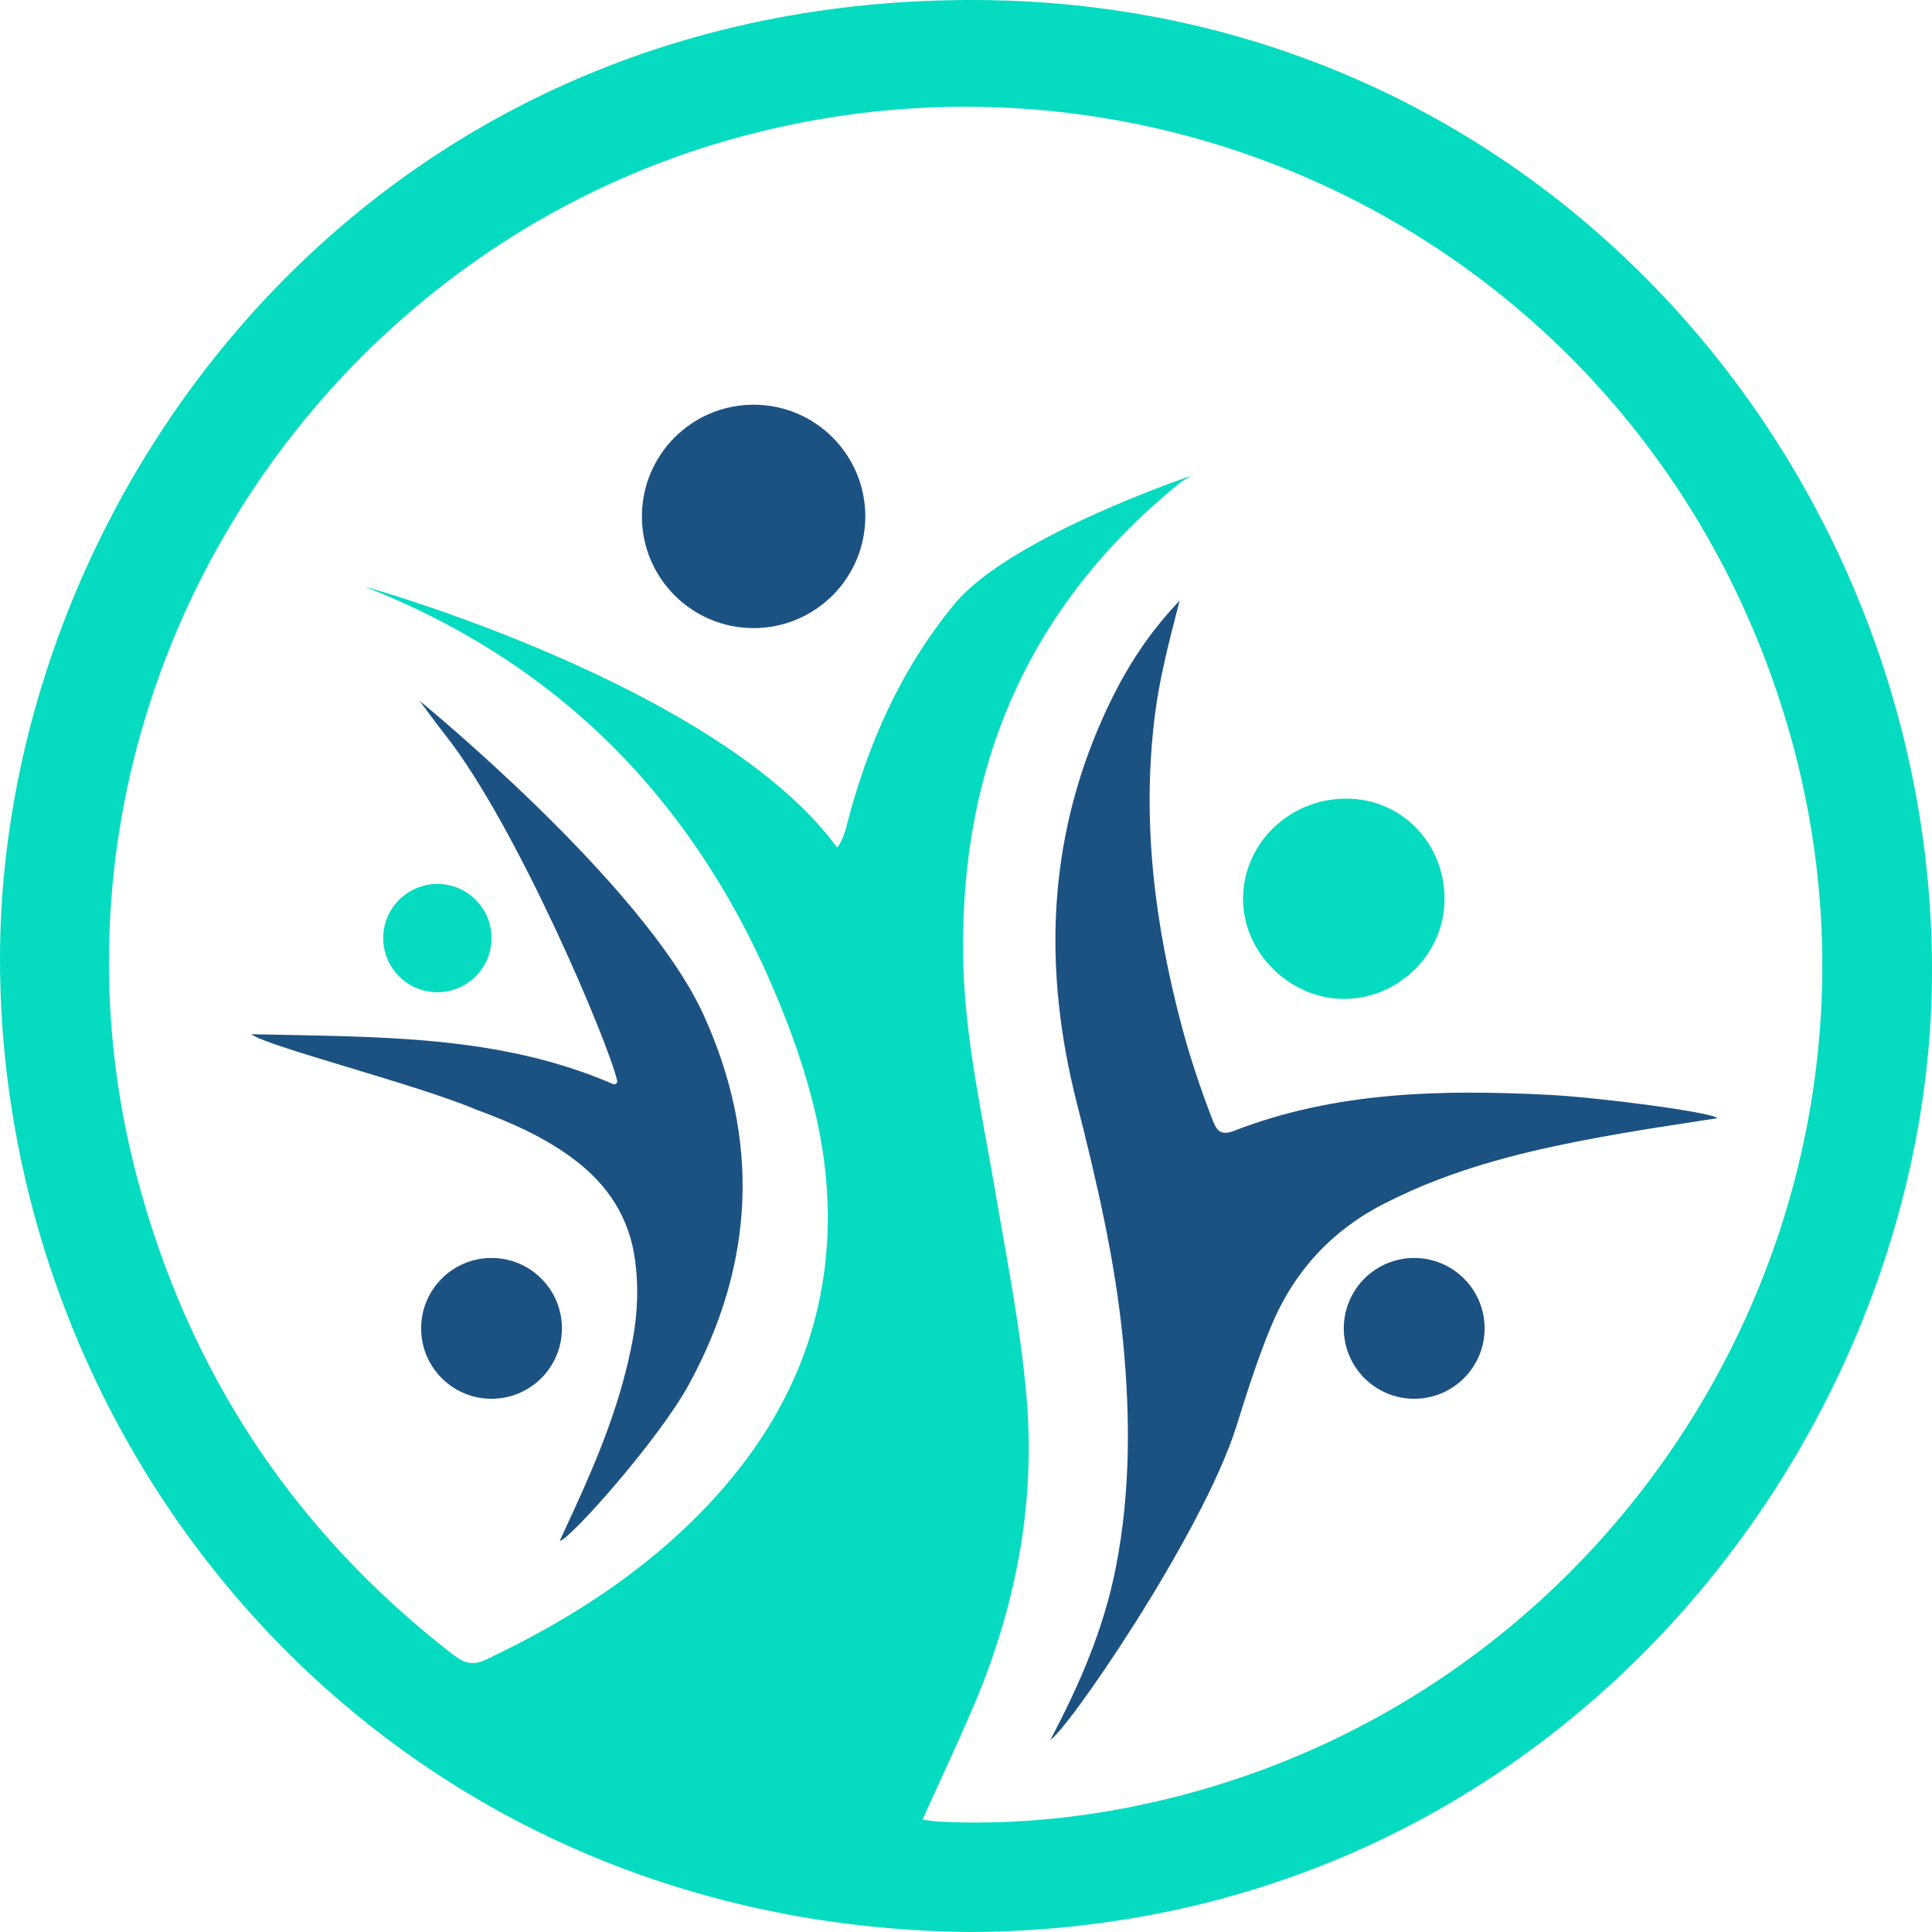 <?xml version="1.0" encoding="utf-8"?>
<!-- Generator: Adobe Illustrator 24.3.0, SVG Export Plug-In . SVG Version: 6.00 Build 0)  -->
<svg version="1.1" id="Layer_5" xmlns="http://www.w3.org/2000/svg" xmlns:xlink="http://www.w3.org/1999/xlink" x="0px" y="0px"
	 viewBox="0 0 226.662 226.663" enable-background="new 0 0 226.662 226.663" xml:space="preserve">
<g>
	<path fill="#1C5282" d="M123.194,204.178c3.437-6.469,6.326-13.122,7.736-20.384c1.694-8.724,1.678-17.479,0.843-26.256
		c-0.91-9.565-3.095-18.891-5.455-28.19c-3.905-15.384-3.492-30.531,3.1-45.205c2.149-4.784,4.787-9.285,8.978-13.68
		c-1.267,4.902-2.349,9.07-2.893,13.359c-1.577,12.433-0.049,24.585,3.147,36.598c0.998,3.751,2.235,7.423,3.636,11.045
		c0.506,1.309,1.043,1.767,2.522,1.193c11.883-4.61,24.299-4.842,36.782-4.219c6.039,0.301,19.287,2.053,19.906,2.744
		c-3.742,0.589-7.492,1.131-11.224,1.778c-7.311,1.267-14.57,2.772-21.528,5.426c-2.127,0.811-4.219,1.742-6.25,2.771
		c-6.256,3.171-10.712,8.016-13.4,14.521c-1.572,3.803-2.806,7.715-4.033,11.631c-4.014,12.811-20.479,36.635-21.916,36.816
		L123.194,204.178z"/>
	<path fill="#1C5282" d="M80.831,162.407c-3.583,6.581-14.205,18.459-15.161,18.359c0.585-1.285,1.156-2.498,1.713-3.712
		c2.955-6.438,5.596-12.991,6.867-20.001c0.557-3.055,0.671-6.153,0.257-9.208c-0.642-4.897-3.126-8.751-7.024-11.721
		c-3.483-2.655-7.452-4.411-11.535-5.91c-6.915-2.96-24.812-7.495-26.453-8.88c14.776,0.338,28.955,0.023,42.427,5.843
		c0.262,0.113,0.548-0.102,0.485-0.38c-1-4.444-11.82-30.007-20.156-40.554c-0.842-1.056-3.026-4.026-3.026-4.026
		s26.225,21.4,33.277,36.761C89.225,133.656,88.568,148.217,80.831,162.407z"/>
	<circle fill="#1C5282" cx="88.414" cy="60.585" r="13.105"/>
	<circle fill="#1C5282" cx="57.666" cy="155.844" r="8.26"/>
	<circle fill="#1C5282" cx="165.914" cy="155.844" r="8.26"/>
</g>
<g>
	<path fill="#05DBC1" d="M114.979,0.004C42.728-0.553-0.1,58.692,0,112.698c0.114,58.289,45.212,113.194,113.651,113.965
		c68.682-0.2,112.652-57.975,113.009-112.066C227.059,55.766,181.177,0.532,114.979,0.004z M133.038,211.916
		c-7.538,1.528-15.132,2.17-22.813,1.799c-0.542-0.029-1.085-0.114-1.999-0.228c2.07-4.597,4.012-8.708,5.81-12.891
		c5.097-11.835,7.538-24.155,6.367-37.06c-0.728-8.08-2.327-16.032-3.683-24.012c-1.542-8.994-3.555-17.931-3.726-27.096
		c-0.385-22.627,7.709-41.429,25.454-55.79c0.257-0.214,1.285-0.814,1.285-0.814s-21.214,7.152-27.71,14.99
		c-6.381,7.709-10.293,16.631-12.748,26.254c-0.157,0.657-0.728,2.099-1.071,2.355c-14.048-19.144-55.89-30.779-55.419-30.593
		c24.212,9.494,40.244,26.953,49.495,50.965c2.798,7.281,4.782,14.761,4.84,22.642c0.086,13.391-5.068,24.64-14.148,34.22
		c-7.409,7.809-16.317,13.491-26.011,18.073c-1.884,0.885-2.941,0.071-4.226-0.928c-18.445-14.419-30.622-32.949-36.632-55.576
		C1.885,84.646,34.805,30.141,86.798,16.064C138.663,2.003,193.44,30.84,209.571,84.66
		C226.488,141.022,190.884,200.21,133.038,211.916z"/>
	<path fill="#05DBC1" d="M158.044,93.694c6.449,0.041,11.511,5.325,11.429,11.929c-0.08,6.385-5.49,11.635-11.92,11.567
		c-6.349-0.067-11.786-5.553-11.719-11.824C145.904,98.854,151.346,93.652,158.044,93.694z"/>
	<circle fill="#05DBC1" cx="51.313" cy="110.057" r="6.353"/>
</g>
</svg>
